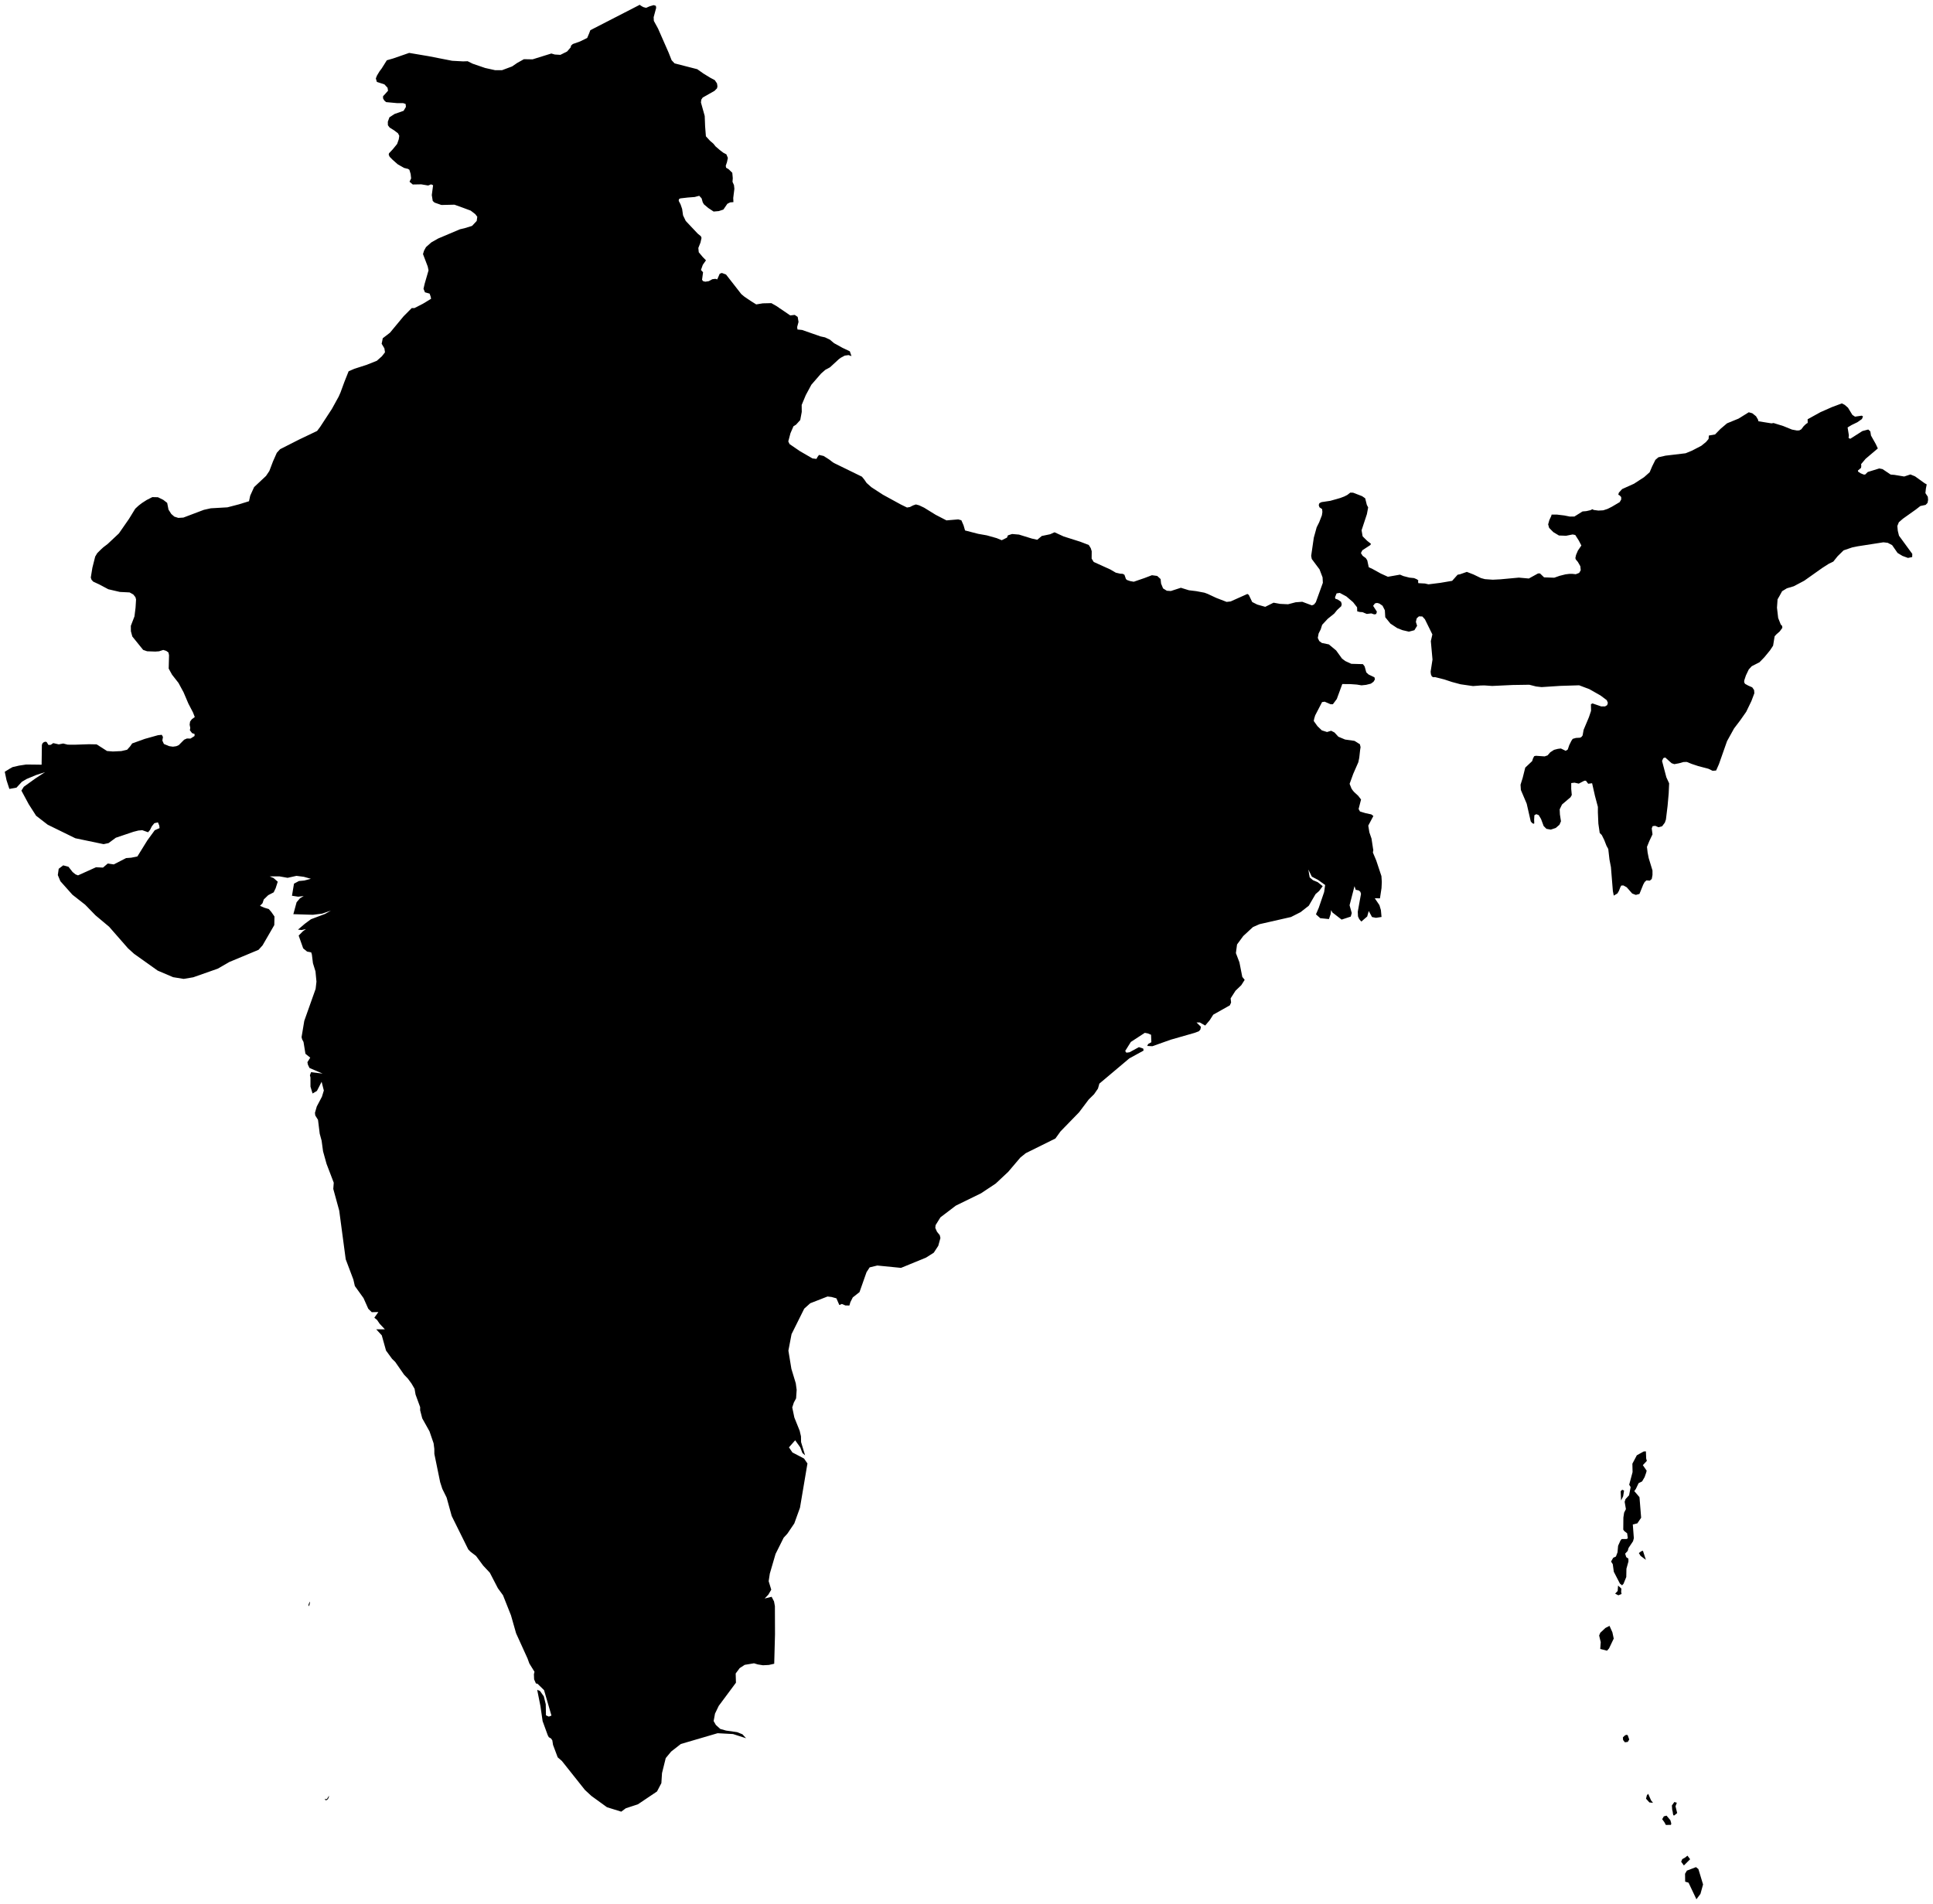 <?xml version="1.0"?>
<svg xmlns="http://www.w3.org/2000/svg" version="1.2" baseProfile="tiny" width="406" height="400" viewBox="0 0 406 400" stroke-linecap="round" stroke-linejoin="round">
<g id="ne_50m_admin_0_countries-india">
<path d="M 1 162.134 1.957 161.536 2.627 161.156 3.993 160.839 5.481 160.612 6.837 160.621 8.74 160.647 8.796 156.481 8.955 156.116 9.223 155.905 9.53 155.815 9.791 155.879 10.183 156.503 10.67 156.469 11.186 156.11 12.346 156.378 13.274 156.195 14.215 156.439 15.814 156.445 18.7 156.346 20.302 156.378 21.34 157.041 22.476 157.769 23.707 157.871 25.488 157.786 26.697 157.507 27.306 156.828 27.765 156.178 30.407 155.226 33.178 154.452 33.975 154.367 34.228 154.817 34.1 155.575 34.425 156.295 35.535 156.751 36.322 156.864 37.028 156.761 37.551 156.532 38.674 155.399 39.254 155.142 40.012 155.16 40.859 154.619 40.877 154.206 40.336 154.007 39.879 153.411 39.963 152.925 39.832 152.241 39.922 151.592 40.282 151.105 40.912 150.637 40.536 149.669 39.569 147.815 38.557 145.442 37.487 143.464 36.131 141.73 35.432 140.459 35.504 137.65 35.382 137.08 34.917 136.735 34.29 136.54 33.408 136.826 32.615 136.881 30.907 136.82 30.069 136.532 27.792 133.714 27.493 132.607 27.481 131.472 28.241 129.495 28.471 127.657 28.576 125.942 28.449 125.457 27.992 124.881 27.227 124.456 25.178 124.354 22.749 123.788 20.875 122.79 19.578 122.187 19.223 121.795 19.067 121.332 19.407 119.259 19.995 116.922 20.423 116.207 21.166 115.466 21.716 114.962 22.595 114.295 24.969 112.067 27.094 109.006 28.406 106.87 29.09 106.235 29.788 105.691 30.814 105.034 31.994 104.433 33.169 104.459 34.286 105.004 35.114 105.645 35.392 107.059 35.98 107.978 36.614 108.531 37.452 108.8 38.518 108.733 42.808 107.11 44.266 106.783 47.767 106.581 50.172 105.955 52.299 105.299 52.556 104.122 53.375 102.325 55.874 99.984 56.575 98.94 57.333 96.946 58.137 95.126 58.828 94.369 62.755 92.372 66.601 90.536 67.229 89.705 69.716 85.896 71.139 83.311 71.508 82.48 72.332 80.233 73.223 77.998 74.411 77.482 77.049 76.63 79.142 75.797 80.213 74.847 80.862 74.015 80.74 73.191 80.16 72.214 80.283 71.634 80.39 71.062 81.908 69.895 84.769 66.443 86.482 64.719 87.05 64.721 88.842 63.803 90.545 62.765 90.448 62.293 90.234 61.683 89.257 61.408 88.951 60.675 89.19 59.626 90.007 56.802 89.839 55.991 88.844 53.374 89.066 52.652 89.476 51.912 90.586 50.926 92.022 50.108 96.618 48.163 97.55 47.949 99.147 47.457 100.124 46.419 100.246 45.535 99.819 44.985 98.864 44.248 97.07 43.58 95.453 43.001 92.706 43.062 91.278 42.563 90.891 42.215 90.691 40.986 90.967 38.91 90.54 38.727 89.929 38.972 88.477 38.726 86.693 38.758 86.013 38.18 86.353 37.482 86.252 36.552 85.987 35.669 85.71 35.484 84.859 35.274 83.532 34.511 82.464 33.57 81.837 32.932 81.643 32.493 81.704 32.202 82.482 31.384 83.415 30.237 83.758 29.251 83.861 28.536 83.601 28.009 82.749 27.363 81.839 26.799 81.473 26.309 81.458 25.569 81.797 24.643 82.87 23.944 84.769 23.281 85.257 22.457 85.197 21.846 84.677 21.663 83.343 21.659 81.09 21.45 80.709 21.114 80.456 20.663 80.454 20.215 80.93 19.706 81.5 19.062 81.401 18.434 80.74 17.725 79.153 17.206 78.939 16.474 79.183 15.863 79.709 14.992 80.166 14.386 81.247 12.663 82.557 12.287 84.165 11.73 85.943 11.114 88.678 11.576 90.01 11.801 92.704 12.327 94.962 12.769 97.269 12.894 98.225 12.863 99.285 13.385 101.894 14.28 104.013 14.75 105.447 14.745 107.564 13.954 108.619 13.23 110.041 12.435 111.861 12.466 115.797 11.242 116.534 11.453 117.703 11.523 119.114 10.816 119.844 9.976 119.961 9.557 120.313 9.247 121.819 8.714 123.331 7.976 123.743 7.002 123.992 6.344 125.652 5.491 127.374 4.604 129.181 3.676 131.232 2.622 132.968 1.729 134.386 1 134.429 1.043 134.546 1.157 135.108 1.486 135.708 1.649 136.414 1.336 137.294 1.078 137.754 1.223 137.82 1.644 137.29 3.616 137.332 4.39 138.212 5.998 139.358 8.607 140.433 11.052 141.068 12.657 141.69 13.315 144.303 13.986 146.45 14.537 147.728 15.44 149.137 16.306 150.128 16.838 150.594 17.52 150.689 18.137 150.601 18.551 150.063 19.094 147.589 20.496 147.294 20.941 147.224 21.525 147.709 23.267 148.015 24.358 148.1 26.551 148.265 28.637 149.14 29.587 149.855 30.201 150.294 30.758 151.183 31.52 151.929 32.089 152.566 32.423 152.879 33.175 152.693 34.059 152.432 34.828 152.512 35.242 153.023 35.535 153.808 36.302 153.91 37.426 153.854 38.199 154.164 38.895 154.246 39.666 154.006 41.591 154.041 42.373 154.045 42.463 153.361 42.516 152.771 42.813 151.936 44.026 150.976 44.345 149.886 44.441 148.764 43.697 147.842 42.92 147.595 42.488 147.363 41.669 146.867 41.134 145.907 41.385 144.451 41.497 142.874 41.679 142.586 41.858 142.558 42.203 142.943 42.939 143.273 43.899 143.466 45.242 143.894 46.13 144.029 46.413 146.546 49.081 147.209 49.624 147.345 49.982 147.128 50.956 146.675 52.093 146.764 52.995 147.601 53.992 148.28 54.688 147.617 55.626 147.225 56.713 147.666 57.201 147.458 58.762 147.655 59.057 148.123 59.179 148.856 59.071 149.617 58.657 150.26 58.576 150.647 58.695 151.162 57.512 151.614 57.344 152.491 57.67 154.229 59.898 155.698 61.781 156.125 62.138 156.387 62.356 157.836 63.332 158.836 63.95 160.205 63.726 162.01 63.684 163.079 64.289 163.698 64.71 163.725 64.769 163.808 64.785 165.981 66.264 166.922 66.154 167.543 66.578 167.72 67.624 167.431 68.709 167.5 69.22 168.465 69.318 170.523 70.036 172.343 70.672 173.283 70.875 174.297 71.346 175.192 72.1 176.947 73.067 178.496 73.807 178.84 74.812 178.228 74.597 177.419 74.71 176.595 75.155 176.205 75.438 174.324 77.168 173.338 77.701 172.454 78.477 170.417 80.824 169.24 83.014 168.382 85.073 168.397 86.532 168.079 88.24 167.2 89.213 166.659 89.545 166.024 91.015 165.568 92.73 165.832 93.286 166.924 94.035 167.99 94.765 169.35 95.553 170.648 96.306 171.486 96.405 171.717 95.977 172.023 95.57 172.98 95.786 174.147 96.525 174.907 97.111 175.247 97.307 177.259 98.292 178.928 99.109 181.037 100.141 181.553 100.773 182.006 101.445 183.001 102.338 185.427 103.918 187.497 105.05 189.181 105.972 190.502 106.62 191.115 106.517 191.784 106.174 192.372 105.973 193.055 106.156 194.092 106.649 196.526 108.15 198.792 109.323 201.263 109.112 201.92 109.301 202.384 110.363 202.696 111.439 205.457 112.149 207.274 112.47 209.348 113.055 210.399 113.488 211.502 112.944 211.703 112.466 212.578 112.182 214.025 112.306 216.729 113.142 217.862 113.393 218.809 112.6 220.576 112.232 221.492 111.821 223.413 112.701 226.89 113.803 228.68 114.489 229.103 115.165 229.298 115.805 229.284 117.355 229.721 118.056 233.208 119.636 234.356 120.306 235.286 120.522 235.813 120.549 236.175 120.748 236.488 121.649 236.732 121.856 237.403 122.081 238.133 122.21 240.396 121.432 241.947 120.841 243.054 120.992 243.767 121.647 243.871 122.603 244.285 123.612 245.077 124.105 245.923 124.159 248.023 123.479 249.713 124 251.267 124.19 252.991 124.516 253.66 124.767 255.449 125.602 257.632 126.446 258.478 126.35 261.994 124.779 262.291 124.971 263.006 126.471 264.076 127.011 265.746 127.481 267.493 126.613 268.87 126.862 270.536 126.943 272.134 126.525 273.524 126.42 275.544 127.175 275.985 127 276.371 126.515 277.156 124.35 277.848 122.434 277.788 121.292 277.149 119.615 275.517 117.432 275.395 116.77 275.945 112.963 276.551 110.769 277.073 109.73 277.646 108.251 277.748 107.567 277.692 106.949 277.131 106.571 276.981 106.101 277.12 105.707 277.565 105.487 279.421 105.211 281.509 104.618 282.342 104.302 282.972 103.985 283.613 103.487 284.21 103.508 286.082 104.23 286.739 104.683 287.083 106.063 287.363 106.598 287.101 108 285.981 111.399 286.201 112.672 287.137 113.601 287.953 114.248 287.818 114.506 286.138 115.604 285.84 116.193 286.211 116.766 286.875 117.253 287.174 117.716 287.485 119.157 288.337 119.562 290.023 120.493 291.509 121.169 294.055 120.72 294.775 121.025 296.027 121.346 297.003 121.445 297.571 121.684 297.89 121.916 297.848 122.208 297.901 122.509 299.299 122.585 300.032 122.756 302.514 122.446 305.003 122.022 306.154 120.735 306.657 120.643 308.09 120.142 309.499 120.69 311.052 121.441 311.889 121.667 313.541 121.785 315.149 121.701 319 121.346 321.113 121.532 323.054 120.464 323.457 120.467 324.312 121.292 326.444 121.365 327.581 120.967 328.805 120.66 329.587 120.562 330.212 120.551 330.968 120.632 331.679 120.357 332.007 119.803 331.934 118.968 331.418 118.059 330.972 117.526 330.884 117.241 331.026 116.584 331.422 115.657 332.145 114.6 331.613 113.575 330.864 112.391 330.312 112.279 328.932 112.552 327.433 112.497 326.257 111.79 325.38 110.903 325.166 110.159 325.42 109.251 325.811 108.416 325.895 108.103 327.012 108.105 328.564 108.29 329.736 108.522 330.681 108.512 332.393 107.443 333.173 107.379 334.068 107.175 334.459 106.974 334.73 107.13 335.712 107.261 336.734 107.208 337.645 106.912 338.559 106.452 340.189 105.487 340.513 104.932 340.509 104.423 340.206 104.089 339.899 103.928 340.025 103.487 340.708 102.743 343.2 101.621 345.32 100.243 346.486 99.21 347.02 97.958 347.695 96.6 348.324 96.064 349.827 95.724 354.041 95.223 355.368 94.676 357.327 93.659 358.315 92.862 358.864 92.215 358.925 91.495 360.224 91.269 361.359 90.105 362.74 88.932 365.161 87.941 367.306 86.609 368.054 86.822 368.834 87.451 369.245 88.148 369.333 88.499 372.075 88.94 372.509 88.869 374.529 89.494 376.389 90.248 377.414 90.438 377.914 90.417 378.343 90.183 378.846 89.518 379.361 89.038 379.683 88.842 379.667 88.078 382.36 86.59 384.779 85.522 386.859 84.744 387.472 85.063 388.149 85.654 389.066 87.162 389.623 87.531 391.039 87.321 391.297 87.486 391.074 88.03 390.115 88.702 388.874 89.305 388.064 89.798 388.328 91.44 388.268 92.006 388.616 92.184 391.172 90.555 392.403 90.233 392.837 90.626 392.976 91.498 393.985 93.294 394.412 94.207 391.847 96.382 390.902 97.505 390.937 97.901 390.886 98.292 390.231 98.851 390.267 99.075 390.798 99.428 391.443 99.694 391.757 99.686 392.292 99.158 394.713 98.412 395.408 98.553 397.111 99.698 397.903 99.762 399.95 100.104 401.259 99.671 402.224 100.067 404.222 101.501 404.679 101.762 404.51 102.63 404.406 103.589 404.91 104.352 404.971 105.024 404.855 105.641 404.453 106.066 403.345 106.302 402.4 107.038 400.903 108.102 399.7 108.957 398.826 109.71 398.51 110.501 398.603 111.496 398.857 112.538 401.651 116.363 401.628 117.026 400.742 117.211 399.57 116.779 398.557 116.162 397.416 114.523 396.499 114.035 395.587 113.927 390.166 114.77 389.012 115.007 387.22 115.619 385.967 116.851 385.058 117.979 384.118 118.433 382.748 119.31 378.947 122.002 376.749 123.162 375.314 123.589 374.307 124.2 373.764 125.194 373.353 125.907 373.23 127.661 373.48 129.823 374.026 131.203 374.315 131.494 374.358 131.898 373.812 132.645 373.089 133.282 372.736 133.674 372.414 135.647 371.773 136.619 370.603 138.046 369.56 139.124 367.925 139.961 367.304 140.637 366.709 141.886 366.356 142.943 366.337 143.327 366.524 143.662 367.204 144.035 368.03 144.395 368.423 144.959 368.477 145.639 367.863 147.269 366.767 149.536 365.508 151.331 364.21 153.042 363.903 153.6 362.738 155.702 361.722 158.592 361.038 160.537 360.447 161.869 359.716 161.93 358.83 161.502 356.679 160.935 355.3 160.478 354.297 160.068 353.603 160.084 352.645 160.351 351.671 160.535 351.095 160.333 349.758 159.132 349.353 159.27 349.09 159.856 349.993 163.285 350.58 164.56 350.486 166.693 350.253 169.308 349.903 172.169 349.673 172.827 349.1 173.583 348.345 173.789 347.659 173.491 347.108 173.56 346.926 174.041 347.085 175.278 346.417 176.693 345.925 177.905 346.056 179.081 346.29 180.274 347.079 182.861 347.084 183.807 346.928 184.655 346.517 185.008 345.813 184.949 345.43 185.301 345.14 185.831 344.345 187.796 343.582 188.002 342.818 187.708 341.67 186.398 340.973 186.015 340.529 186.035 340.332 186.381 340.026 187.166 339.718 187.691 338.95 188.152 338.761 187.183 338.354 182.168 338.046 180.57 337.794 178.359 337.421 177.68 336.95 176.47 336.434 175.429 335.997 174.986 335.715 173.037 335.612 170.648 335.617 169.52 334.997 167.185 334.398 164.539 333.581 164.651 333.1 164.009 332.75 164.021 331.601 164.62 330.693 164.423 330.016 164.506 330.014 165.721 330.131 167.016 329.871 167.482 328.084 169.005 327.588 170.026 327.639 171.099 327.859 172.535 327.543 173.262 326.767 173.936 325.723 174.285 324.809 174.12 324.224 173.537 323.672 172.048 323.185 171.236 322.676 171.042 322.277 171.262 322.224 172.197 322.25 172.971 322.121 173.057 321.837 172.937 321.51 172.558 320.66 168.831 319.438 165.959 319.367 164.857 319.811 163.441 320.358 161.26 321.804 159.898 321.994 159.321 322.228 158.864 322.582 158.773 324.433 158.902 325.057 158.683 325.607 158.043 326.405 157.527 327.205 157.319 327.841 157.242 328.861 157.732 329.287 157.455 329.593 156.549 330.036 155.652 330.322 155.22 331.006 155.024 331.879 154.976 332.168 154.812 332.402 154.509 332.617 153.32 333.733 150.665 334.129 149.484 334.183 149.273 334.152 147.957 334.469 147.767 336.32 148.407 337.126 148.399 337.567 148.134 337.712 147.652 337.475 147.087 336.161 146.104 333.825 144.778 331.679 143.967 327.716 144.09 323.787 144.346 322.638 144.215 321.205 143.85 317.676 143.904 313.41 144.106 311.789 143.992 310.989 144.007 309.384 144.13 306.768 143.753 304.957 143.268 303.354 142.737 301.45 142.255 300.993 142.26 300.727 142.086 300.544 141.66 300.481 141.111 300.877 138.559 300.527 134.69 300.85 133.28 299.284 130.098 298.745 129.509 298.027 129.483 297.566 129.893 297.386 130.637 297.644 131.466 297.07 132.396 295.92 132.697 294.575 132.385 293.461 131.948 292.037 131.002 290.956 129.669 290.868 128.2 290.381 127.251 289.714 126.789 289.226 126.661 288.791 126.763 288.406 127.276 288.74 127.79 289.201 128.507 289.047 128.996 288.636 129.072 288.023 128.862 287.075 128.977 286.16 128.601 285.61 128.567 285.065 128.43 285.035 127.582 284.197 126.507 282.787 125.3 281.401 124.556 280.733 124.659 280.4 125.48 280.477 125.788 280.959 125.941 281.658 126.417 281.812 126.917 281.709 127.354 280.845 128.149 280.235 128.904 278.867 130.004 277.699 131.262 277.397 132.217 276.959 133.073 276.782 134.016 277.088 134.669 277.653 135.08 279.113 135.379 280.638 136.647 281.874 138.361 282.568 138.879 283.828 139.456 286.26 139.523 286.624 139.997 286.969 141.253 287.446 141.696 288.683 142.288 288.787 142.724 288.484 143.226 287.935 143.623 286.927 143.874 285.961 143.975 284.992 143.815 283.556 143.713 281.928 143.705 280.775 146.846 279.95 147.95 279.481 147.948 278.226 147.413 277.685 147.495 276.236 150.287 276.031 150.959 275.936 151.466 276.707 152.545 277.626 153.433 278.726 153.781 279.586 153.517 280.284 153.875 281.107 154.769 282.514 155.36 284.504 155.645 285.629 156.353 285.768 156.962 285.671 157.58 285.493 159.195 285.3 160.124 284.231 162.562 283.467 164.666 283.863 165.666 284.146 166.074 284.413 166.389 285.27 167.178 285.868 167.958 285.358 169.949 285.641 170.473 286.793 170.823 288.031 171.09 288.461 171.42 287.388 173.442 287.615 174.85 288.068 176.17 288.396 178.329 288.445 178.556 288.358 179.098 289.062 180.774 290.149 184.046 290.23 185.27 290.169 186.558 289.843 188.718 288.755 188.708 289.728 190.151 290.038 191.189 290.171 192.637 289.001 192.814 288.175 192.651 287.484 191.383 287.163 192.536 285.926 193.602 285.483 193.082 285.23 192.522 285.181 191.538 285.86 187.773 285.722 187.349 285.418 187.071 284.743 186.921 284.494 186.16 283.459 190.172 283.916 191.811 283.706 192.559 281.786 193.189 279.841 191.679 279.592 191.196 279.477 192.045 279.124 193.077 277.301 192.891 276.398 192.083 276.988 190.707 278.118 187.393 278.329 185.916 276.817 184.834 275.534 184.17 274.8 182.666 275.08 184.317 275.76 184.904 276.761 185.319 277.817 186.163 277.053 187.192 276.315 187.833 274.898 190.265 273.171 191.623 271.156 192.645 264.545 194.149 263.161 194.76 261.131 196.635 259.822 198.416 259.583 200.221 260.324 202.17 260.927 205.223 261.427 205.845 260.721 206.957 259.495 208.14 258.478 209.735 258.572 210.61 258.311 211.201 254.827 213.162 254.094 214.307 253.135 215.445 251.987 214.794 251.317 214.804 252.24 215.707 252.116 216.304 251.791 216.653 250.915 216.981 245.886 218.421 242.038 219.789 240.956 219.734 241.154 219.319 241.827 218.951 241.762 217.381 241.056 217.093 240.445 216.979 237.519 218.893 236.331 220.786 236.58 221.147 237.241 221.058 239.212 219.983 240.126 220.288 240.191 220.708 237.2 222.345 230.906 227.647 230.613 228.689 229.796 229.871 228.669 230.984 226.639 233.678 222.748 237.681 221.673 239.175 215.446 242.26 214.31 243.178 211.759 246.181 209.133 248.641 206.067 250.679 200.755 253.28 197.521 255.741 196.509 257.376 196.446 257.957 196.796 258.754 197.388 259.493 197.523 260.079 197.231 261.135 197.072 261.719 196.125 263.166 194.502 264.198 189.246 266.355 188.551 266.286 184.261 265.861 182.659 266.251 182.001 267.263 180.527 271.447 179.114 272.558 178.607 273.565 178.403 274.263 177.559 274.245 176.825 273.932 176.288 274.158 175.677 272.754 174.652 272.467 173.805 272.371 170.181 273.786 168.916 274.922 166.252 280.281 165.592 283.737 166.218 287.555 167.143 290.607 167.327 291.985 167.208 293.769 166.739 294.639 166.4 295.669 166.842 297.791 167.96 300.57 168.233 301.743 168.256 302.956 169.097 305.736 168.53 305.235 168.084 304.065 167.016 302.57 165.713 304.058 166.435 305.132 168.873 306.405 169.593 307.449 168.025 316.739 166.834 320.039 165.372 322.201 164.6 323.037 162.894 326.452 161.688 330.585 161.448 332.176 161.992 333.957 161.377 335.01 160.605 335.814 162.07 335.452 162.572 336.419 162.757 337.416 162.779 343.341 162.613 349.52 161.488 349.772 160.248 349.837 159.157 349.662 158.369 349.422 156.415 349.75 155.363 350.432 154.519 351.566 154.577 353.499 150.957 358.373 150.177 359.998 149.889 361.561 150.359 362.379 151.284 363.216 152.49 363.554 154.822 363.89 155.942 364.34 156.704 365.167 153.956 364.287 150.726 364.113 142.999 366.377 140.964 367.967 139.828 369.342 139.047 372.491 138.913 374.596 137.996 376.351 133.983 379.047 131.448 379.877 130.484 380.591 127.492 379.664 124.231 377.302 122.86 376.037 118.02 369.948 117.136 369.177 116.159 366.574 116.005 365.604 115.736 365.217 115.275 364.954 115.055 364.552 113.968 361.572 113.522 358.465 112.829 354.995 113.415 355.234 114.223 356.377 114.628 358.038 114.674 360.356 115.282 360.625 115.826 360.407 114.271 355.064 112.917 353.737 112.558 353.65 112.182 352.794 112.141 351.719 112.263 351.208 111.181 349.459 110.804 348.417 108.401 343.131 107.323 339.344 105.65 335.133 104.574 333.656 102.891 330.407 101.48 328.896 99.985 326.872 98.81 325.973 98.352 325.5 94.874 318.48 93.805 314.603 92.9 312.772 92.451 311.381 91.231 305.433 91.221 304.37 91.072 303.209 90.209 300.688 88.686 297.965 88.245 296.269 88.249 295.609 87.283 292.966 87.076 291.757 86.423 290.64 85.666 289.614 84.872 288.792 83.013 286.116 82.346 285.463 81.081 283.727 80.182 280.519 79.026 279.266 80.842 279.266 79.734 278.082 79.207 277.305 78.624 276.828 79.469 275.633 78.085 275.667 77.352 274.948 76.353 272.702 74.53 270.166 74.221 268.811 72.613 264.55 71.25 254.324 70.002 249.77 70.1 248.462 68.592 244.519 67.855 241.875 67.552 239.638 67.152 238.166 66.793 235.251 66.215 234.328 66.152 233.771 66.537 232.443 67.619 230.391 68.016 229.091 67.552 227.26 66.564 229.182 65.65 229.721 65.212 228.285 65.208 226.354 65.094 225.892 65.331 225.244 67.762 225.542 65.002 224.357 64.671 223.662 64.567 223.145 65.162 222.186 64.153 221.377 63.751 218.9 63.453 218.335 63.34 217.878 63.91 214.458 66.294 207.741 66.468 206.224 66.263 204.067 65.731 202.351 65.507 200.536 65.362 200.071 64.5 199.905 63.68 199.234 62.731 196.543 63.599 195.66 64.267 195.175 63.348 195.381 62.585 195.299 64.029 194.061 65.316 193.11 68.25 192.007 69.497 191.303 67.65 191.937 65.721 192.178 61.613 192.049 62.297 189.543 63.011 188.707 63.788 188.237 62.643 188.378 61.325 188.178 61.751 185.634 62.788 185.085 63.907 184.98 65.297 184.618 63.813 184.198 62.265 183.998 60.407 184.413 58.699 184.107 56.625 184.114 57.453 184.454 58.337 185.229 57.894 186.606 57.477 187.466 56.333 188.059 55.402 188.956 55.141 189.745 54.609 190.298 55.519 190.692 56.46 190.973 57.007 191.611 57.648 192.538 57.611 194.341 55.154 198.591 54.305 199.537 48.156 202.101 45.739 203.496 40.59 205.308 38.584 205.646 36.364 205.287 33.12 203.906 28.168 200.382 26.881 199.218 22.922 194.692 20.064 192.298 17.896 190.07 15.214 187.966 12.682 185.124 12.143 183.829 12.331 182.512 13.275 181.794 14.378 182.085 15.249 183.195 15.867 183.692 16.389 183.896 20.164 182.194 21.631 182.262 22.633 181.408 23.899 181.594 26.486 180.265 27.57 180.185 28.859 179.919 30.942 176.554 32.502 174.415 33.514 173.969 33.457 173.448 33.178 172.764 32.421 172.936 31.891 173.586 31.499 174.37 31.104 174.838 29.882 174.406 29.059 174.479 28.042 174.737 24.325 175.991 22.8 177.116 21.762 177.339 15.826 176.1 10.027 173.26 7.586 171.374 6.042 168.963 4.495 166.091 4.998 165.288 7.398 163.562 9.469 162.206 7.609 162.81 5.594 163.648 4.598 164.235 3.469 165.463 1.968 165.738 1.373 163.912 1 162.134 Z M 357.158 397.86 356.31 399 354.655 395.511 353.945 395.298 353.923 393.635 354.308 392.979 356.222 392.245 356.728 392.657 357.705 395.888 357.158 397.86 Z M 354.992 390.585 353.675 391.895 353.105 391.108 353.34 390.563 353.9 390.26 354.423 389.836 354.992 390.585 Z M 346.784 378.221 347.197 378.74 346.431 378.651 345.725 377.869 345.909 377.136 346.178 376.839 346.784 378.221 Z M 350.963 383.367 349.889 383.385 349.57 382.793 349.119 382.174 349.466 381.58 350.034 381.428 350.84 382.39 351.029 383.072 350.963 383.367 Z M 352.269 380.892 351.62 381.407 351.456 381.337 351.367 380.946 351.339 380.67 351.221 380.172 351.155 379.296 351.675 378.565 352.196 378.716 351.919 379.464 352.269 380.892 Z M 341.894 365.939 341.285 366.018 340.912 365.545 340.866 364.994 341.216 364.637 341.542 364.454 341.869 364.501 342.195 365.43 341.894 365.939 Z M 337.952 346.304 337.534 346.776 336.107 346.407 336.212 344.979 335.876 343.587 336.123 343 337.191 342.003 338.056 341.561 338.661 342.913 338.942 344.236 337.952 346.304 Z M 340.587 334.864 339.914 335.139 339.238 334.791 339.767 334.233 339.855 333.092 340.544 333.725 340.505 334.448 340.587 334.864 Z M 340.997 332.719 340.693 333.045 340.244 332.683 338.96 330.198 338.739 328.602 338.382 328.049 338.834 327.258 339.402 326.995 339.738 326.104 339.86 324.743 340.356 323.633 340.609 323.324 341.641 323.312 341.904 323.171 341.757 322.108 341.154 321.646 340.944 321.349 340.969 318.803 341.125 317.773 341.501 317.033 341.236 315.502 341.418 314.931 342.164 314.128 342.494 312.415 342.191 311.903 342.899 309.26 342.86 307.494 343.792 305.725 345.243 304.922 345.698 304.9 345.759 306.409 345.897 306.904 345.057 307.797 345.858 308.961 345.751 309.384 345.43 310.307 344.9 311.214 344.162 311.586 343.589 312.795 343.26 313.251 344.351 314.522 344.7 318.841 343.903 320.024 342.948 320.26 343.167 323.141 342.997 323.784 342.05 325.199 341.876 325.817 341.342 326.397 341.568 327.121 342.022 327.438 342.033 328.032 341.61 329.555 341.577 331.292 340.997 332.719 Z M 345.076 325.787 345.695 327.689 344.583 326.858 344.218 326.263 344.777 325.856 345.076 325.787 Z M 340.925 314.322 340.485 315.221 340.401 313.293 340.605 313.05 340.829 312.984 341.109 313.164 340.925 314.322 Z M 64.898 337.338 64.797 337.426 64.789 337.175 64.919 336.773 65.069 336.504 65.113 336.535 65.072 336.797 65.002 337.152 64.898 337.338 Z M 68.872 377.95 68.677 378.122 68.477 378.188 68.334 378.166 68.264 377.994 68.3 377.864 68.479 378.009 68.713 377.875 68.98 377.434 69.04 377.294 69.097 377.37 69.044 377.618 68.872 377.95 Z"/>
</g>
</svg>